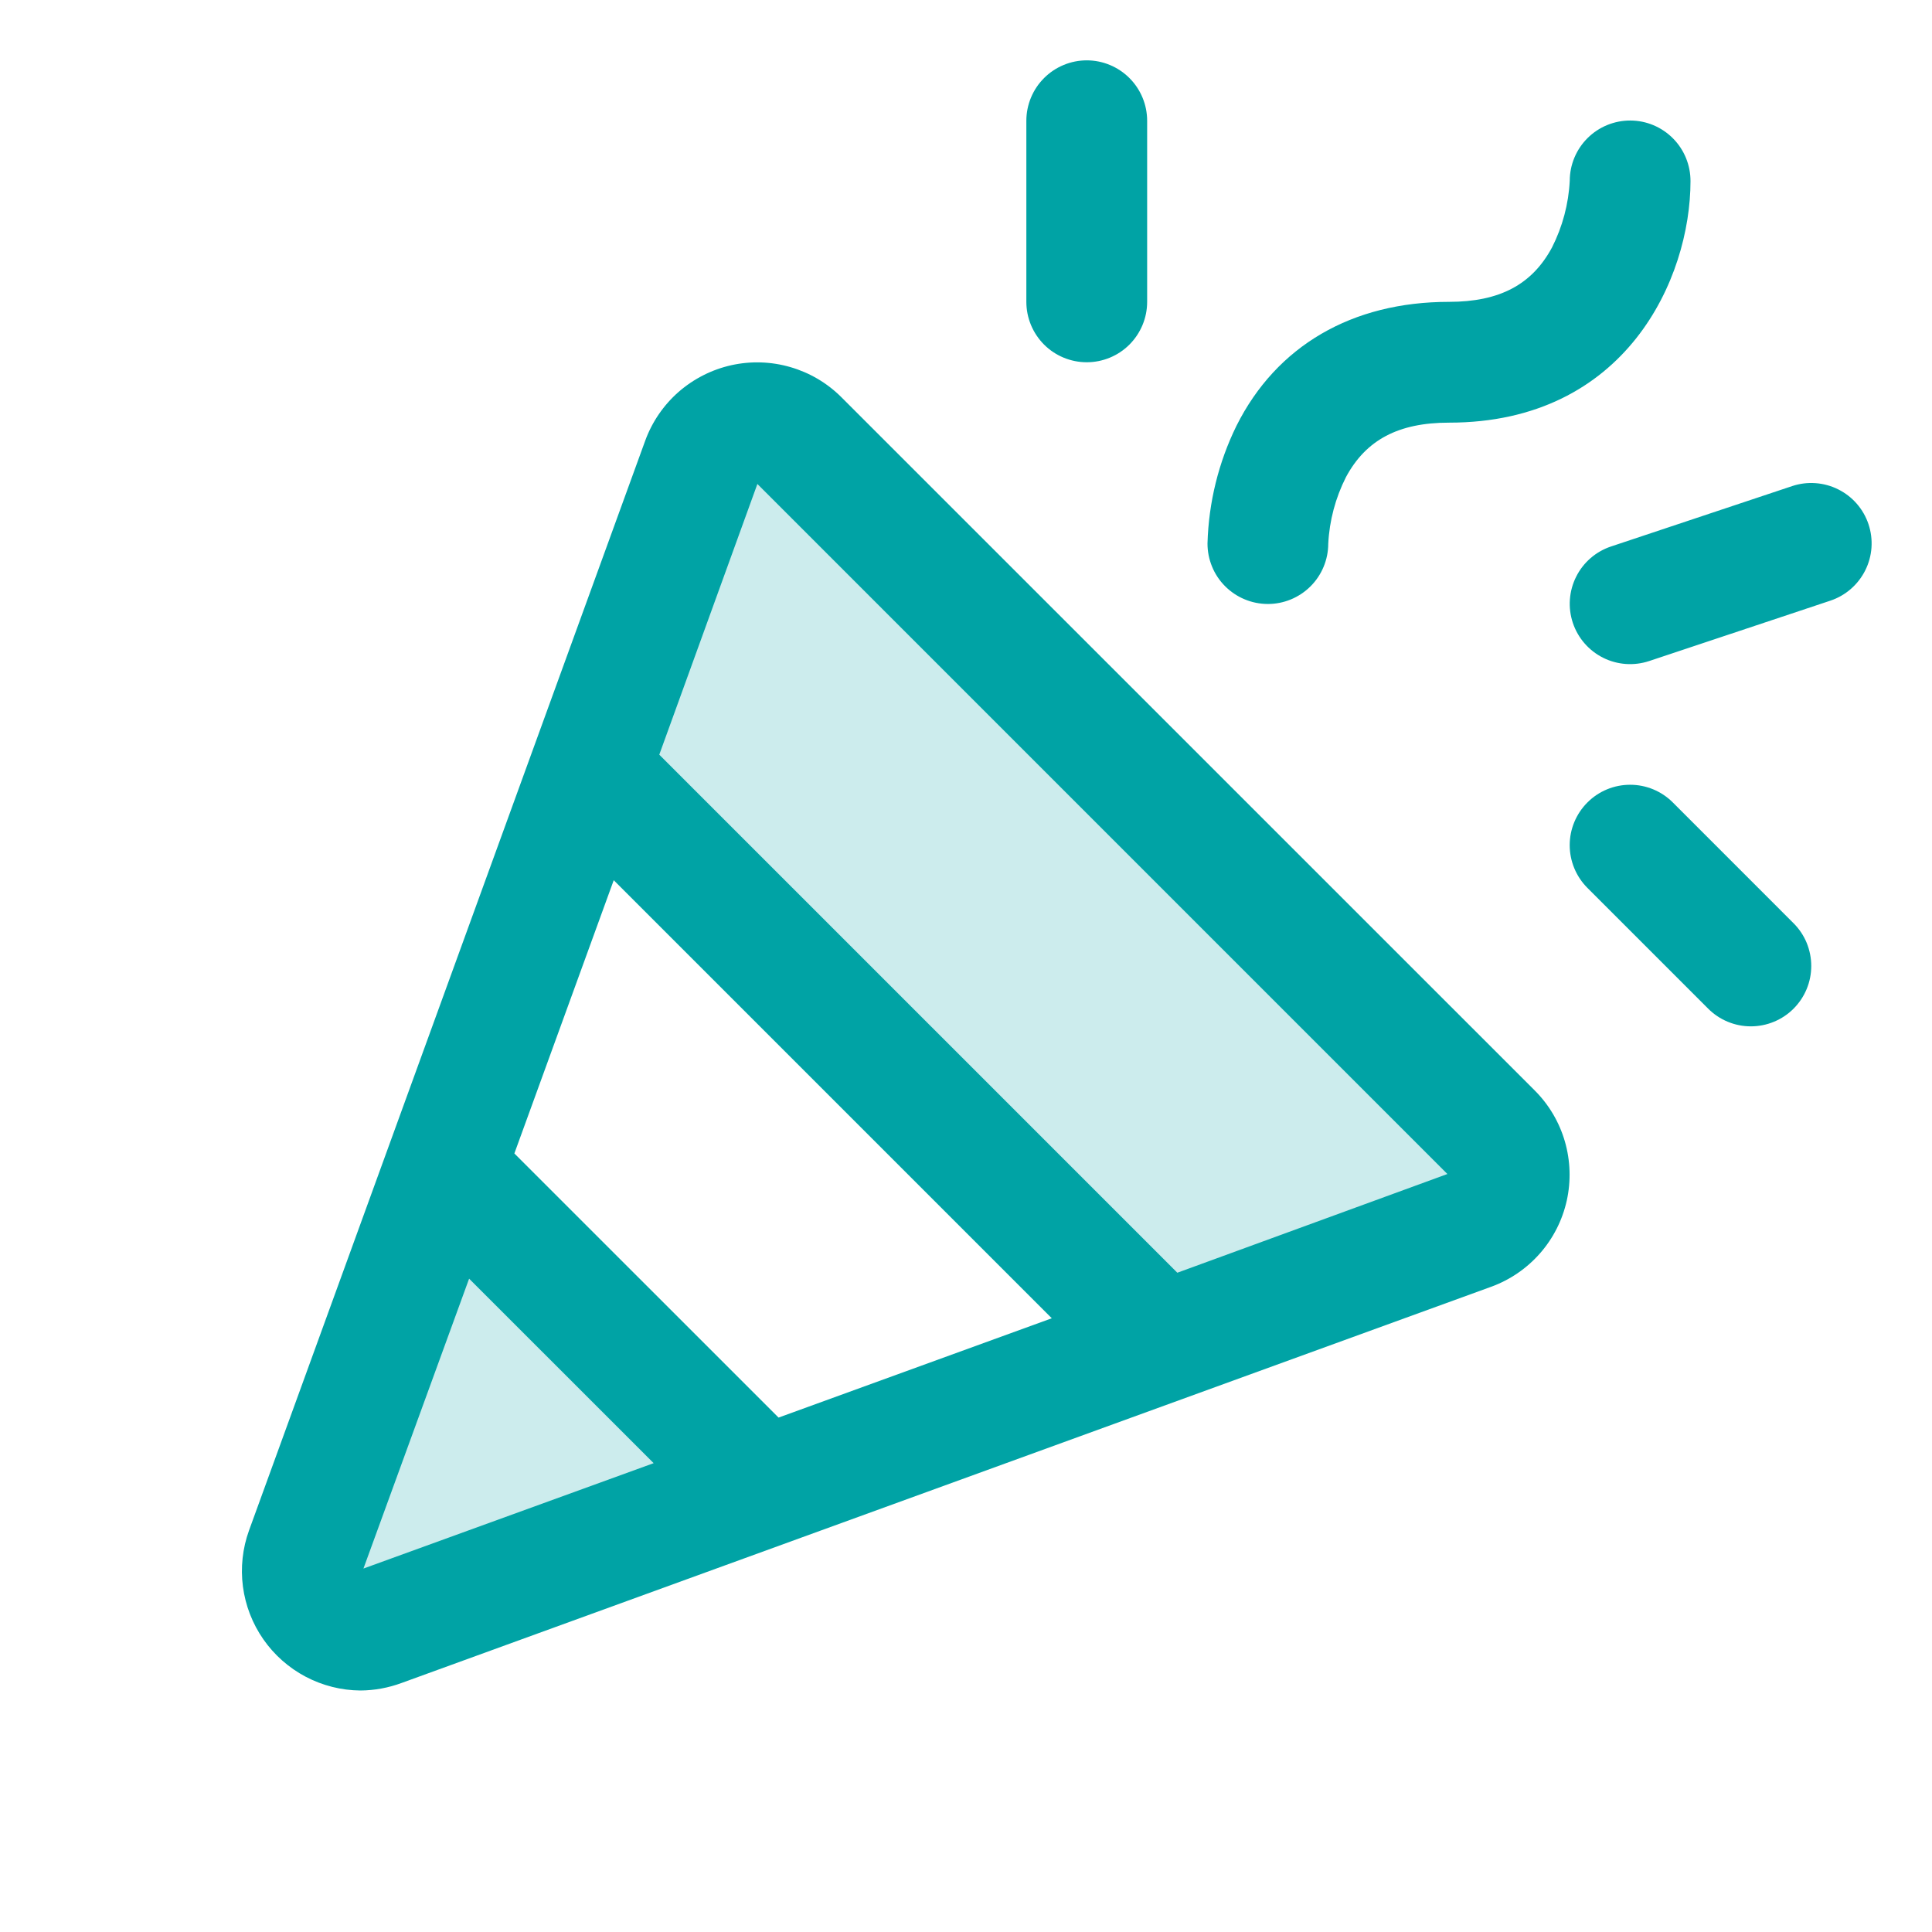 <svg width="42" height="42" viewBox="0 0 42 42" fill="none" xmlns="http://www.w3.org/2000/svg">
<path opacity="0.2" d="M9.662 25.412L16.588 32.338L8.282 35.357C8.053 35.441 7.804 35.458 7.566 35.406C7.328 35.353 7.11 35.234 6.937 35.061C6.764 34.889 6.645 34.67 6.593 34.432C6.54 34.194 6.557 33.946 6.641 33.717L9.662 25.412ZM32.437 24.637L17.363 9.563C17.211 9.411 17.023 9.3 16.816 9.24C16.61 9.18 16.392 9.173 16.182 9.219C15.972 9.266 15.777 9.365 15.616 9.507C15.454 9.648 15.331 9.829 15.258 10.031L12.813 16.757L25.253 29.197L31.979 26.752C32.182 26.678 32.363 26.554 32.505 26.391C32.648 26.229 32.746 26.032 32.792 25.821C32.838 25.61 32.829 25.39 32.767 25.183C32.705 24.976 32.591 24.788 32.437 24.637Z" fill="#00A3A5"/>
<path d="M18.291 8.635C17.983 8.327 17.602 8.102 17.184 7.981C16.766 7.859 16.324 7.845 15.899 7.939C15.474 8.034 15.08 8.234 14.752 8.52C14.425 8.807 14.175 9.172 14.026 9.581L5.414 33.269C5.273 33.659 5.227 34.078 5.281 34.49C5.335 34.902 5.487 35.295 5.724 35.636C5.961 35.977 6.277 36.256 6.644 36.45C7.012 36.644 7.42 36.747 7.836 36.75C8.142 36.748 8.445 36.692 8.731 36.586L32.417 27.973C32.826 27.824 33.191 27.574 33.478 27.247C33.766 26.919 33.965 26.525 34.06 26.1C34.154 25.675 34.14 25.233 34.019 24.814C33.898 24.396 33.673 24.015 33.365 23.707L18.291 8.635ZM16.925 30.817L11.182 25.075L13.342 19.135L22.865 28.658L16.925 30.817ZM7.901 34.099L10.198 27.797L14.21 31.808L7.901 34.099ZM25.594 27.668L14.332 16.406L16.465 10.521L31.465 25.522L25.594 27.668ZM26.25 11.812C26.275 10.925 26.489 10.053 26.88 9.256C27.75 7.519 29.39 6.562 31.5 6.562C32.599 6.562 33.305 6.187 33.739 5.38C33.968 4.928 34.1 4.433 34.125 3.928C34.126 3.58 34.266 3.246 34.513 3.001C34.76 2.756 35.094 2.619 35.442 2.62C35.791 2.621 36.124 2.761 36.369 3.008C36.614 3.255 36.751 3.589 36.75 3.938C36.75 6.047 35.352 9.188 31.5 9.188C30.401 9.188 29.695 9.563 29.261 10.37C29.032 10.822 28.9 11.317 28.875 11.822C28.874 11.995 28.84 12.165 28.773 12.324C28.707 12.483 28.609 12.628 28.487 12.749C28.365 12.87 28.22 12.966 28.06 13.032C27.901 13.097 27.73 13.131 27.558 13.13C27.385 13.129 27.215 13.095 27.056 13.028C26.897 12.962 26.752 12.864 26.631 12.742C26.509 12.62 26.413 12.475 26.348 12.315C26.283 12.156 26.249 11.985 26.25 11.812ZM22.312 6.562V2.625C22.312 2.277 22.451 1.943 22.697 1.697C22.943 1.451 23.277 1.312 23.625 1.312C23.973 1.312 24.307 1.451 24.553 1.697C24.799 1.943 24.938 2.277 24.938 2.625V6.562C24.938 6.911 24.799 7.244 24.553 7.491C24.307 7.737 23.973 7.875 23.625 7.875C23.277 7.875 22.943 7.737 22.697 7.491C22.451 7.244 22.312 6.911 22.312 6.562ZM38.991 20.071C39.113 20.193 39.21 20.338 39.276 20.497C39.341 20.657 39.375 20.827 39.375 21C39.375 21.172 39.341 21.343 39.275 21.502C39.209 21.661 39.112 21.806 38.99 21.928C38.868 22.05 38.724 22.146 38.564 22.212C38.405 22.278 38.234 22.312 38.062 22.312C37.889 22.312 37.719 22.278 37.56 22.212C37.4 22.146 37.256 22.049 37.134 21.927L34.509 19.302C34.263 19.056 34.124 18.722 34.124 18.373C34.124 18.025 34.263 17.691 34.509 17.445C34.755 17.198 35.089 17.06 35.438 17.06C35.786 17.06 36.12 17.198 36.366 17.445L38.991 20.071ZM39.79 13.058L35.853 14.37C35.522 14.48 35.162 14.455 34.85 14.299C34.539 14.143 34.302 13.87 34.192 13.54C34.082 13.21 34.108 12.849 34.264 12.538C34.419 12.227 34.692 11.99 35.022 11.88L38.96 10.567C39.29 10.457 39.651 10.483 39.962 10.639C40.273 10.794 40.51 11.067 40.62 11.397C40.73 11.728 40.705 12.088 40.549 12.399C40.393 12.711 40.12 12.948 39.79 13.058Z" fill="#00A3A5"/>
</svg>
